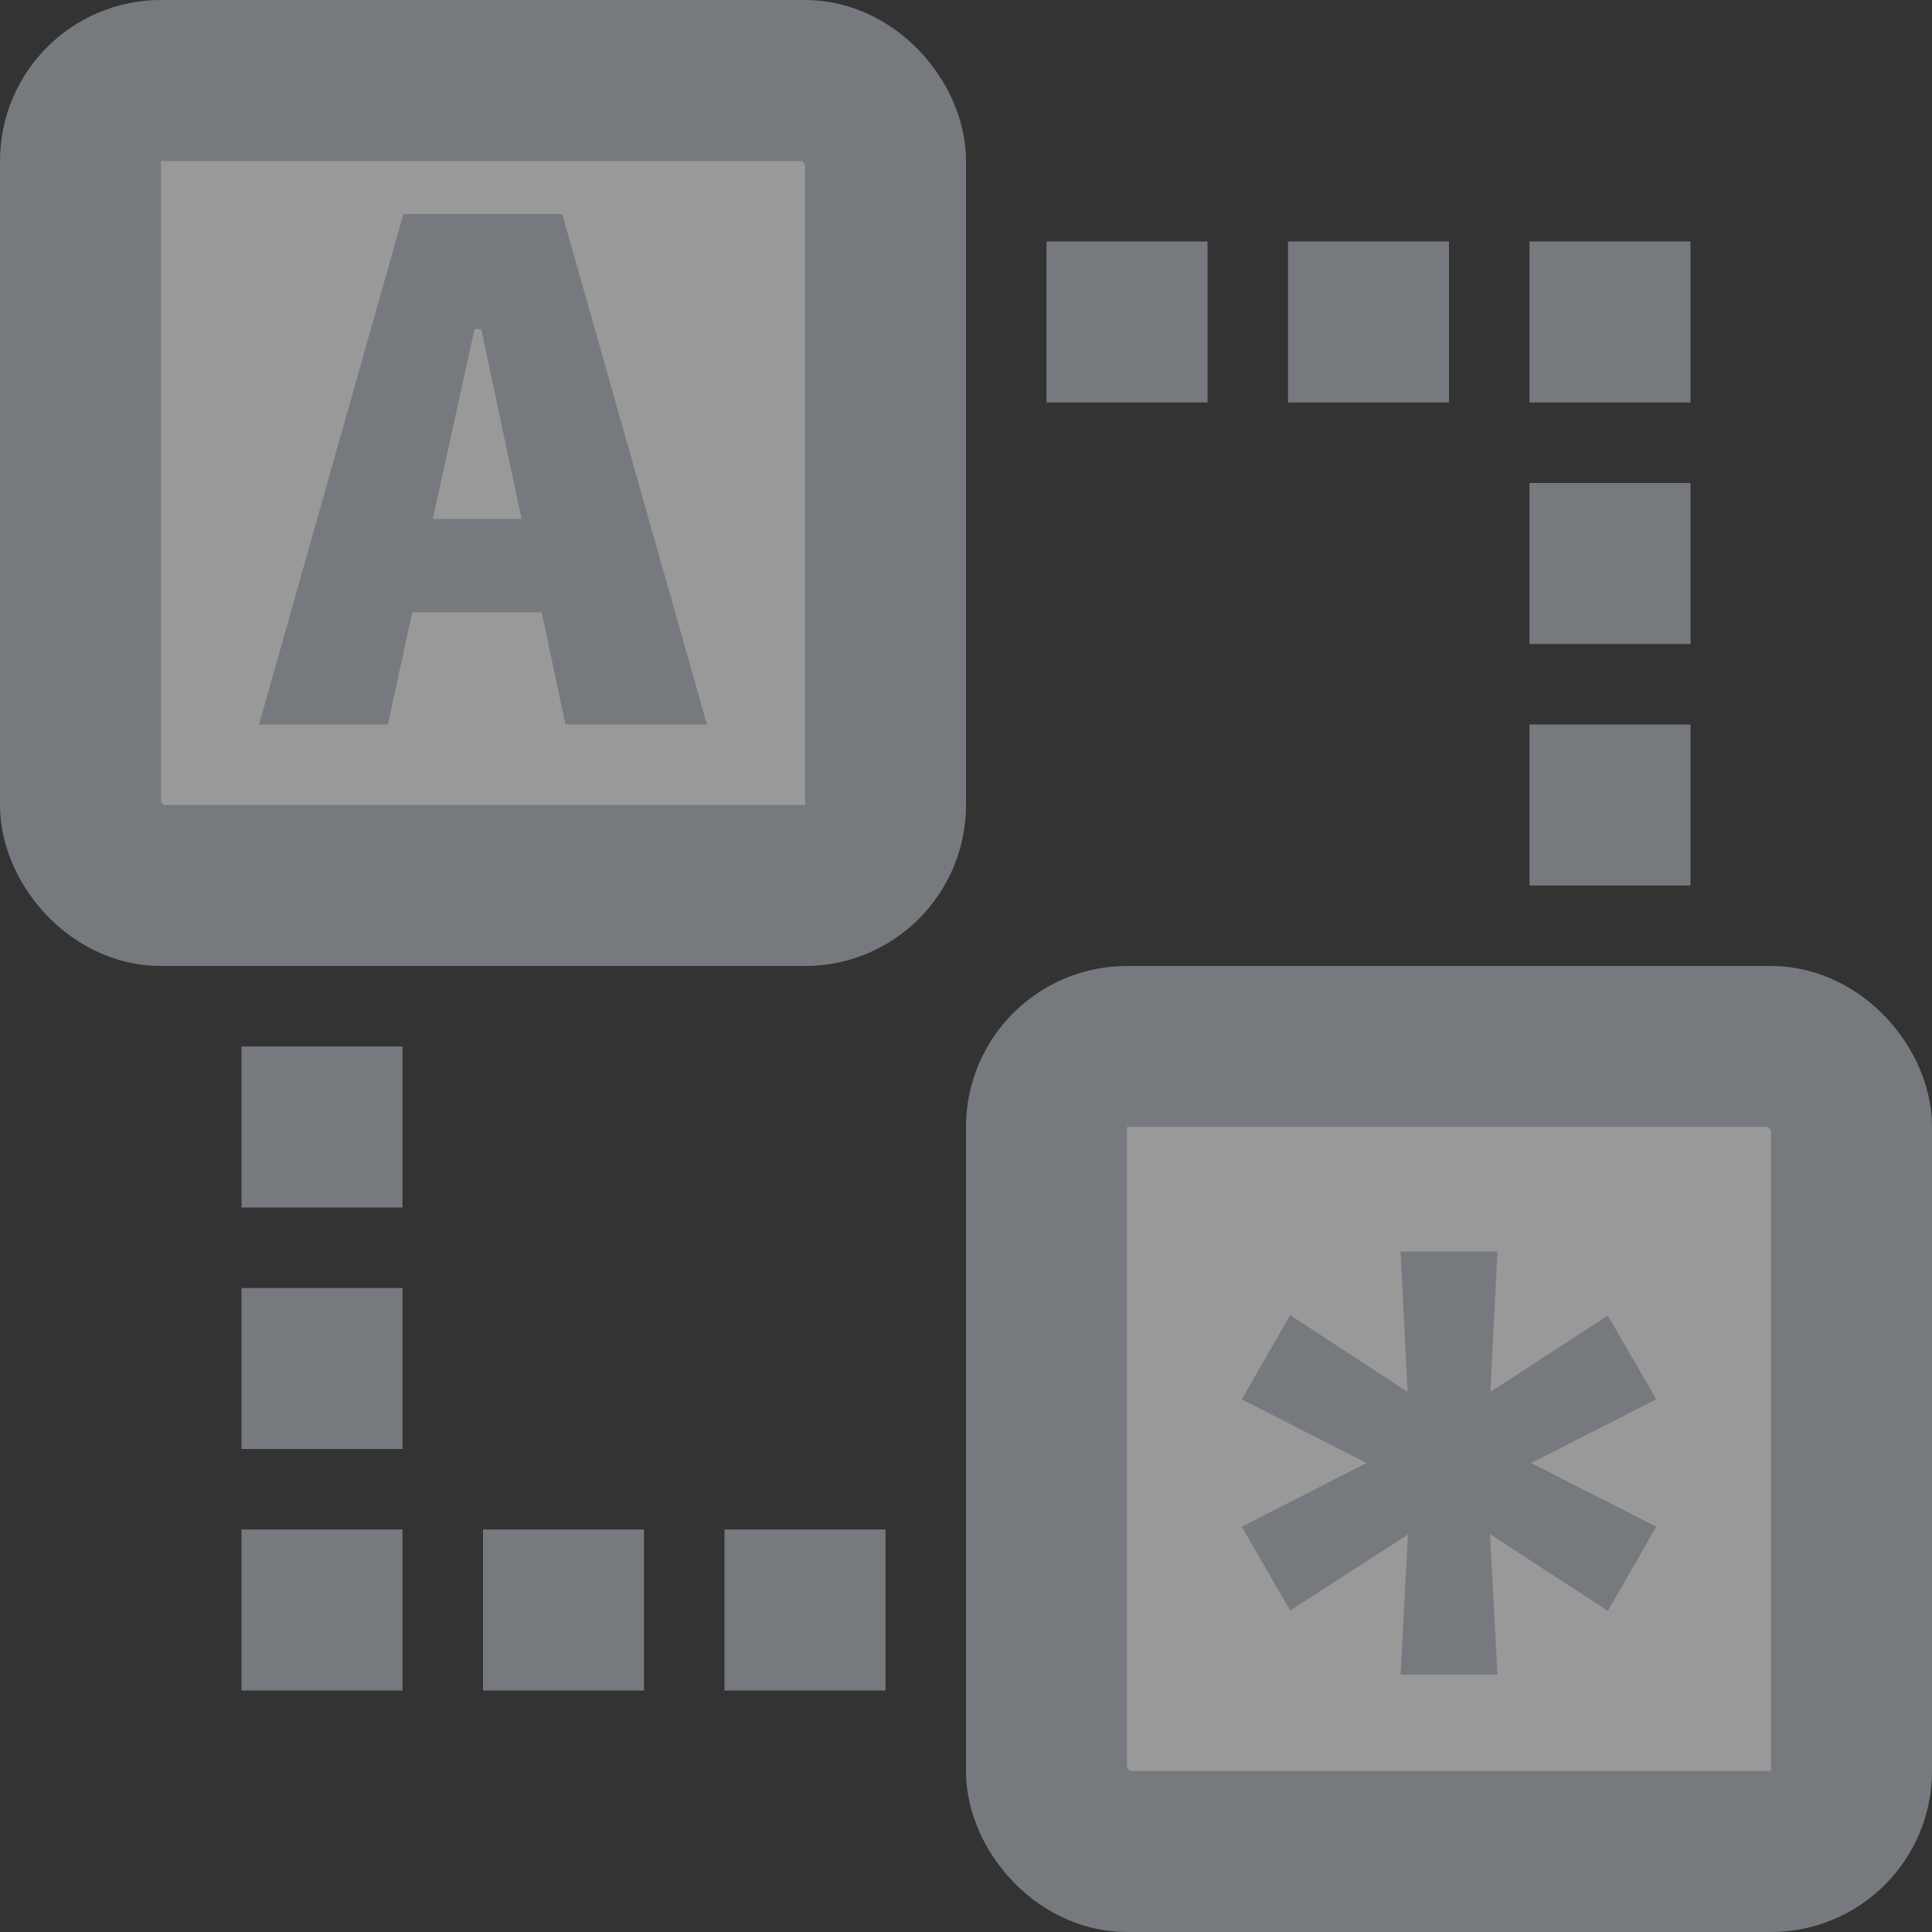 <svg width="24" height="24" viewBox="0 0 24 24" fill="none" xmlns="http://www.w3.org/2000/svg">
<rect x="0" y="0" width="24" height="24" fill="#333333" stroke="none"/>
<g opacity="0.5">
<rect x="1" y="1" width="10" height="10" rx="1" fill="white" stroke="#BAC1CC" stroke-width="2"/>
<rect x="13" y="13" width="10" height="10" rx="1" fill="white" stroke="#BAC1CC" stroke-width="2"/>
<rect x="19" y="6" width="2" height="2" fill="#BAC1CC"/>
<rect x="19" y="9" width="2" height="2" fill="#BAC1CC"/>
<rect x="11" y="21" width="2" height="2" transform="rotate(-180 11 21)" fill="#BAC1CC"/>
<rect x="8" y="21" width="2" height="2" transform="rotate(-180 8 21)" fill="#BAC1CC"/>
<rect x="5" y="21" width="2" height="2" transform="rotate(-180 5 21)" fill="#BAC1CC"/>
<rect x="5" y="18" width="2" height="2" transform="rotate(-180 5 18)" fill="#BAC1CC"/>
<rect x="5" y="15" width="2" height="2" transform="rotate(-180 5 15)" fill="#BAC1CC"/>
<path d="M7.024 9H8.782L6.984 2.659H5.011L3.218 9H4.818L5.121 7.607H6.729L7.024 9ZM5.895 4.087H5.978L6.479 6.447H5.376L5.895 4.087Z" fill="#BAC1CC"/>
<path d="M15.425 17.383L16.976 18.174L15.425 18.965L16.027 20.007L17.49 19.062L17.398 20.802H18.602L18.51 19.058L19.973 20.011L20.575 18.965L19.02 18.174L20.575 17.383L19.973 16.342L18.514 17.291L18.602 15.546H17.398L17.486 17.291L16.027 16.337L15.425 17.383Z" fill="#BAC1CC"/>
<rect x="13" y="3" width="2" height="2" fill="#BAC1CC"/>
<rect x="16" y="3" width="2" height="2" fill="#BAC1CC"/>
<rect x="19" y="3" width="2" height="2" fill="#BAC1CC"/>
</g>
</svg>
